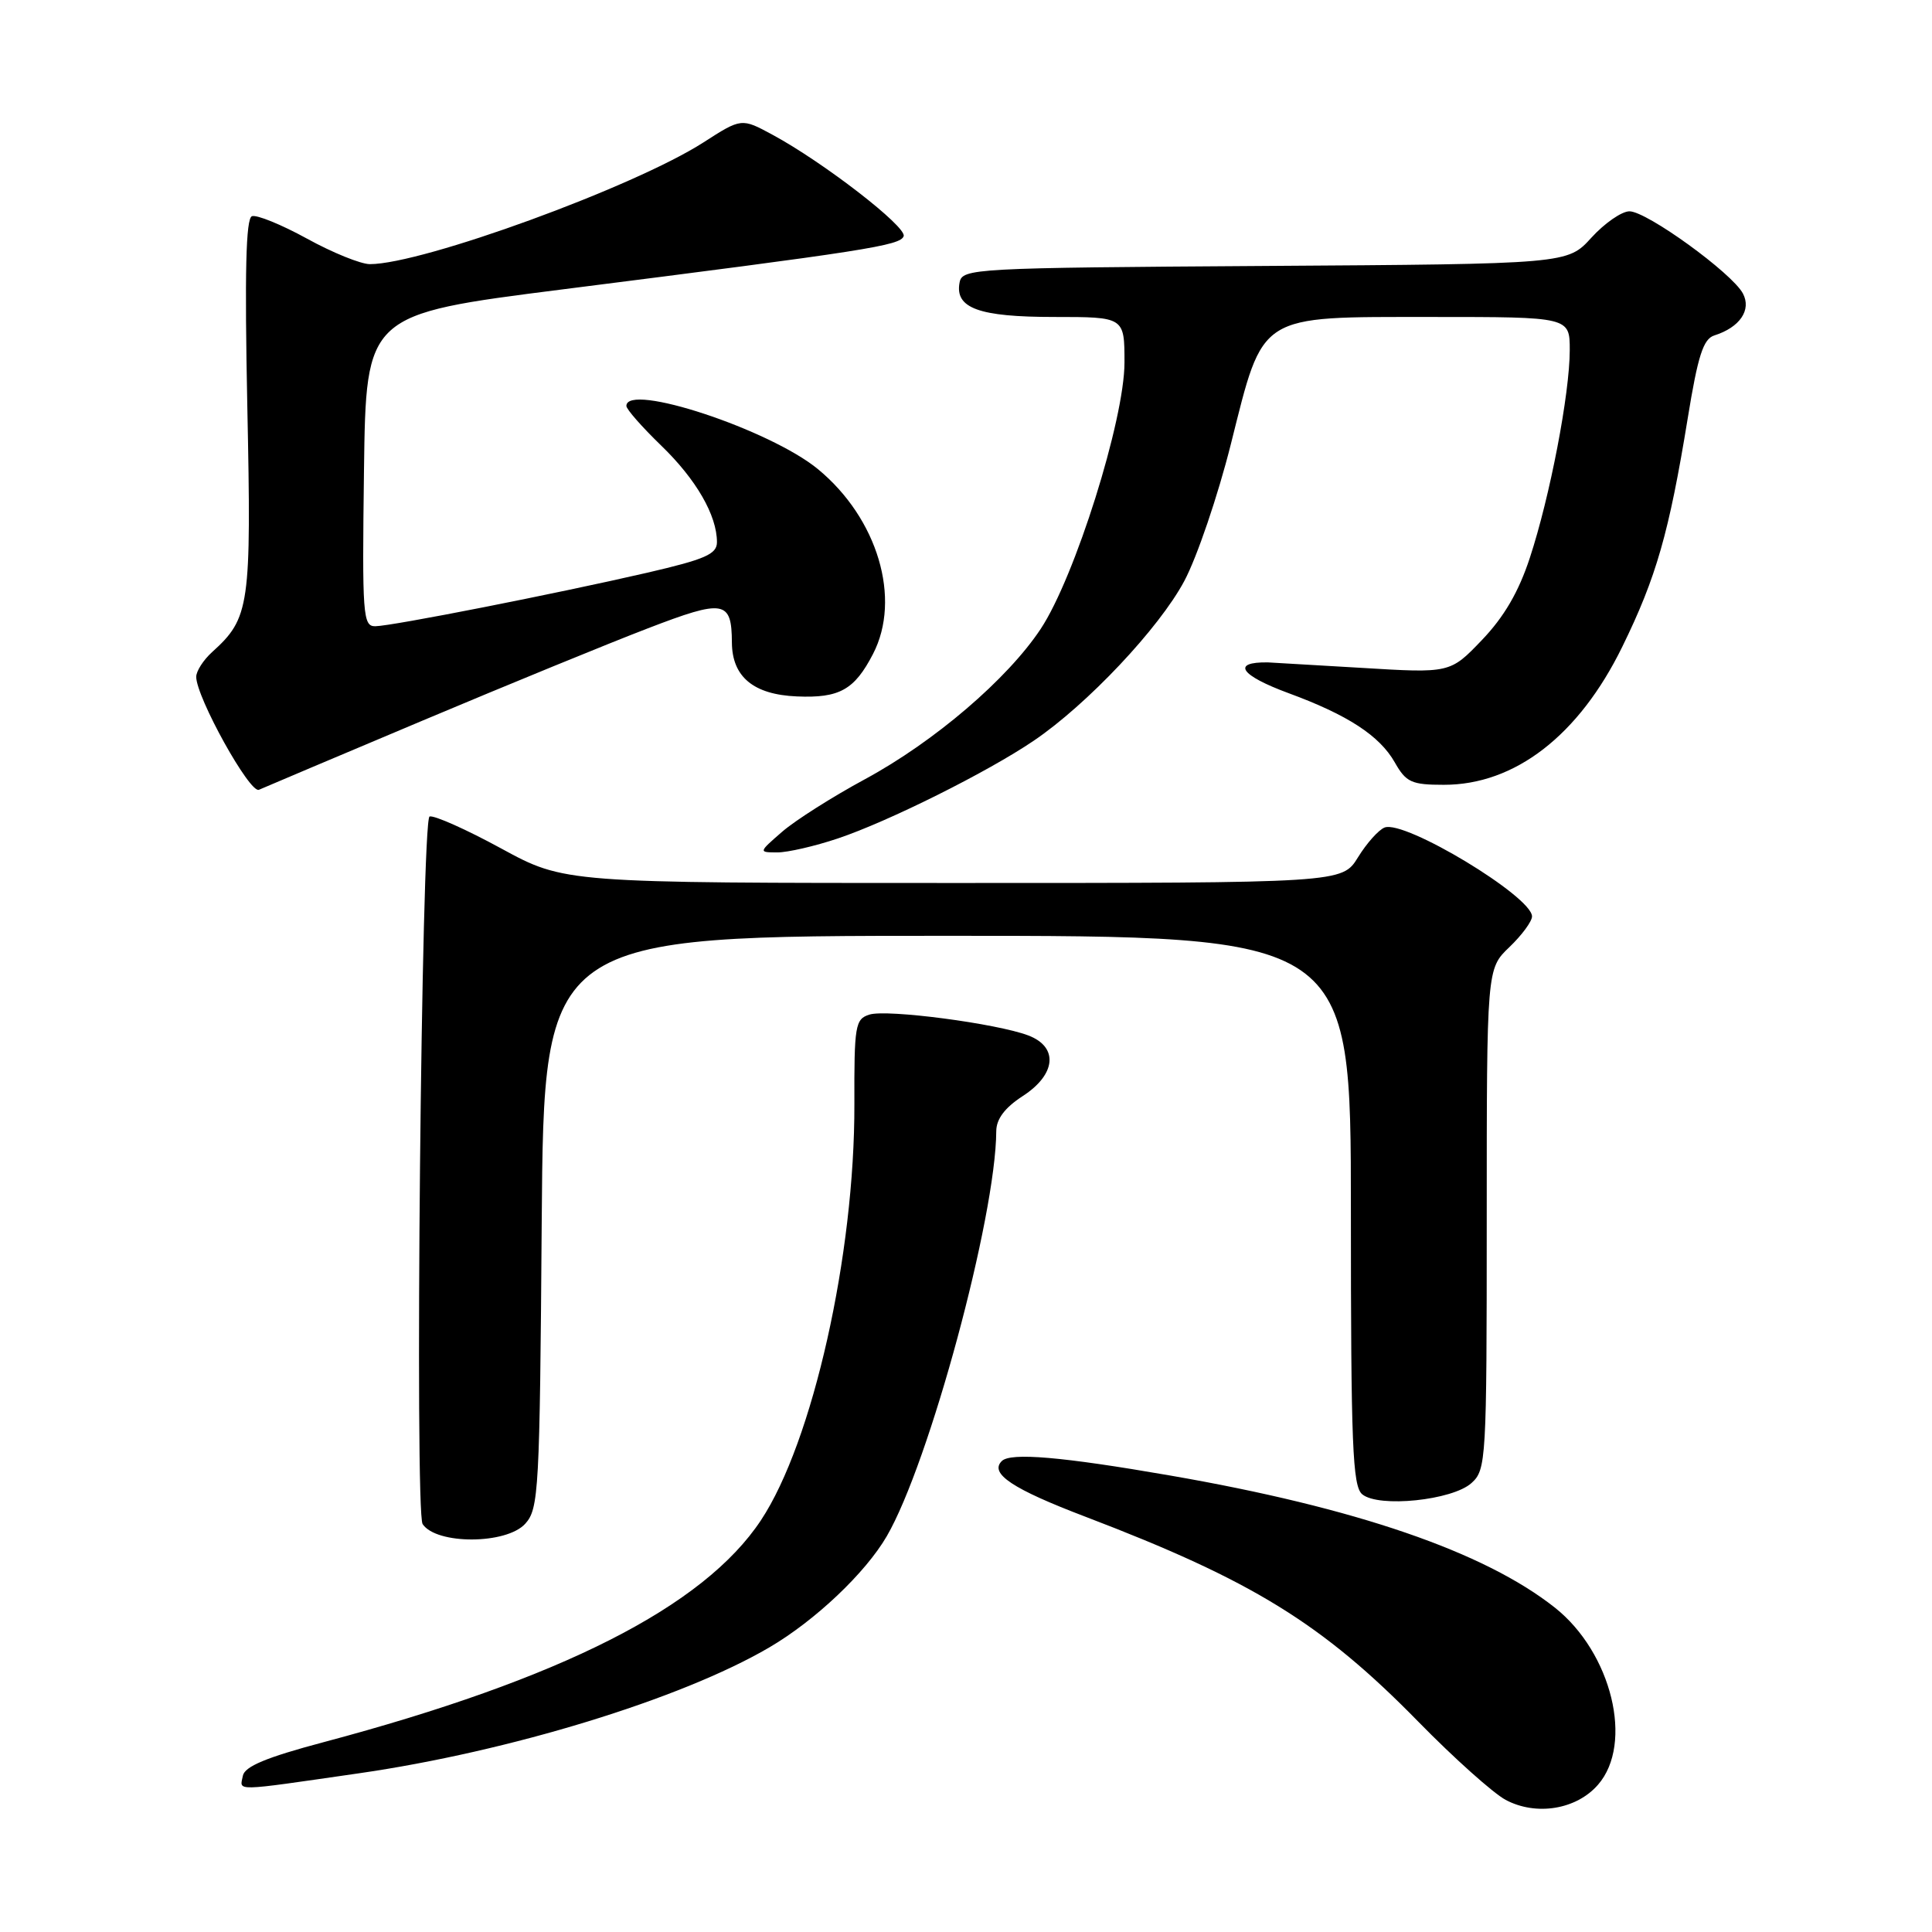 <?xml version="1.0" encoding="UTF-8" standalone="no"?>
<!DOCTYPE svg PUBLIC "-//W3C//DTD SVG 1.1//EN" "http://www.w3.org/Graphics/SVG/1.1/DTD/svg11.dtd" >
<svg xmlns="http://www.w3.org/2000/svg" xmlns:xlink="http://www.w3.org/1999/xlink" version="1.1" viewBox="0 0 256 256">
 <g >
 <path fill="currentColor"
d=" M 211.75 236.48 C 216.50 231.02 213.56 218.99 206.03 213.02 C 196.69 205.63 179.67 199.78 155.03 195.51 C 140.69 193.02 133.89 192.44 132.74 193.60 C 131.08 195.25 134.15 197.29 143.84 200.98 C 165.93 209.41 175.20 215.12 187.96 228.16 C 192.66 232.96 197.85 237.60 199.50 238.49 C 203.55 240.65 208.89 239.78 211.75 236.48 Z  M 47.50 234.98 C 67.50 232.10 90.26 225.13 101.94 218.29 C 108.00 214.74 114.66 208.44 117.50 203.56 C 123.14 193.85 131.95 161.25 132.01 149.89 C 132.02 148.27 133.14 146.78 135.51 145.24 C 139.95 142.37 140.28 138.73 136.25 137.20 C 132.09 135.62 117.51 133.70 115.20 134.44 C 113.32 135.03 113.18 135.89 113.21 146.29 C 113.27 166.24 107.69 191.08 100.83 201.44 C 93.24 212.90 74.37 222.47 42.83 230.86 C 35.31 232.86 32.42 234.06 32.18 235.30 C 31.78 237.38 30.65 237.41 47.50 234.98 Z  M 69.60 201.90 C 71.39 199.92 71.52 197.54 71.78 161.90 C 72.07 124.00 72.07 124.00 125.53 124.00 C 179.00 124.00 179.00 124.00 179.00 160.38 C 179.00 191.51 179.22 196.93 180.50 198.00 C 182.68 199.81 192.46 198.80 194.98 196.51 C 196.93 194.76 197.00 193.51 197.00 161.53 C 197.00 128.37 197.00 128.37 200.00 125.50 C 201.65 123.92 203.00 122.09 203.00 121.43 C 203.00 118.80 186.14 108.62 183.47 109.65 C 182.68 109.95 181.09 111.73 179.94 113.60 C 177.84 117.00 177.84 117.00 126.32 117.00 C 74.81 117.00 74.81 117.00 66.40 112.42 C 61.78 109.90 57.51 108.00 56.92 108.19 C 55.84 108.55 54.93 200.34 56.00 201.95 C 57.82 204.69 67.10 204.66 69.60 201.90 Z  M 111.02 111.10 C 117.68 108.87 130.84 102.31 136.96 98.16 C 144.04 93.37 153.60 83.23 156.93 76.98 C 158.61 73.83 161.38 65.68 163.09 58.87 C 167.48 41.40 166.51 42.01 189.75 42.00 C 208.00 42.00 208.00 42.00 208.00 46.39 C 208.00 52.15 205.38 65.81 202.71 73.92 C 201.24 78.41 199.30 81.74 196.37 84.80 C 192.15 89.21 192.15 89.21 180.32 88.49 C 173.82 88.10 168.28 87.78 168.00 87.77 C 163.12 87.70 164.32 89.48 170.75 91.85 C 178.58 94.73 182.80 97.48 184.81 101.01 C 186.31 103.66 187.03 103.99 191.30 103.99 C 200.73 104.01 209.22 97.44 214.96 85.70 C 219.46 76.52 221.16 70.59 223.63 55.44 C 224.98 47.13 225.69 44.92 227.15 44.45 C 230.54 43.38 232.11 41.07 230.94 38.88 C 229.49 36.17 218.21 28.00 215.91 28.00 C 214.89 28.00 212.62 29.57 210.87 31.49 C 207.70 34.98 207.70 34.98 167.61 35.24 C 128.89 35.49 127.51 35.57 127.15 37.43 C 126.50 40.84 129.70 42.00 139.69 42.00 C 149.00 42.00 149.00 42.00 149.00 48.04 C 149.00 55.60 142.43 76.50 137.90 83.33 C 133.50 89.98 123.81 98.27 114.63 103.24 C 110.30 105.58 105.35 108.72 103.63 110.22 C 100.50 112.94 100.50 112.94 103.00 112.95 C 104.38 112.95 107.98 112.12 111.02 111.10 Z  M 56.00 95.48 C 67.28 90.73 80.70 85.23 85.84 83.26 C 95.95 79.37 96.95 79.54 96.98 85.14 C 97.01 89.69 99.85 92.04 105.60 92.28 C 111.23 92.52 113.22 91.41 115.68 86.65 C 119.47 79.33 116.30 68.69 108.39 62.17 C 102.02 56.92 83.00 50.64 83.00 53.79 C 83.00 54.23 85.08 56.59 87.61 59.04 C 92.25 63.52 95.00 68.29 95.00 71.84 C 95.00 73.43 93.44 74.11 85.75 75.89 C 73.61 78.69 51.97 82.95 49.73 82.98 C 48.08 83.00 47.98 81.55 48.23 62.33 C 48.50 41.65 48.50 41.65 74.50 38.35 C 114.81 33.24 119.32 32.54 119.74 31.29 C 120.15 30.04 109.11 21.50 102.37 17.86 C 98.25 15.63 98.25 15.63 93.18 18.89 C 83.99 24.78 55.98 35.00 49.01 35.00 C 47.81 35.00 44.05 33.48 40.66 31.61 C 37.27 29.75 34.00 28.42 33.38 28.65 C 32.58 28.96 32.41 36.08 32.77 53.82 C 33.32 80.35 33.10 81.89 28.10 86.41 C 26.95 87.45 26.00 88.93 26.00 89.68 C 26.00 92.38 33.10 105.18 34.31 104.65 C 34.96 104.36 44.72 100.23 56.00 95.48 Z "/>
</g>
</svg>